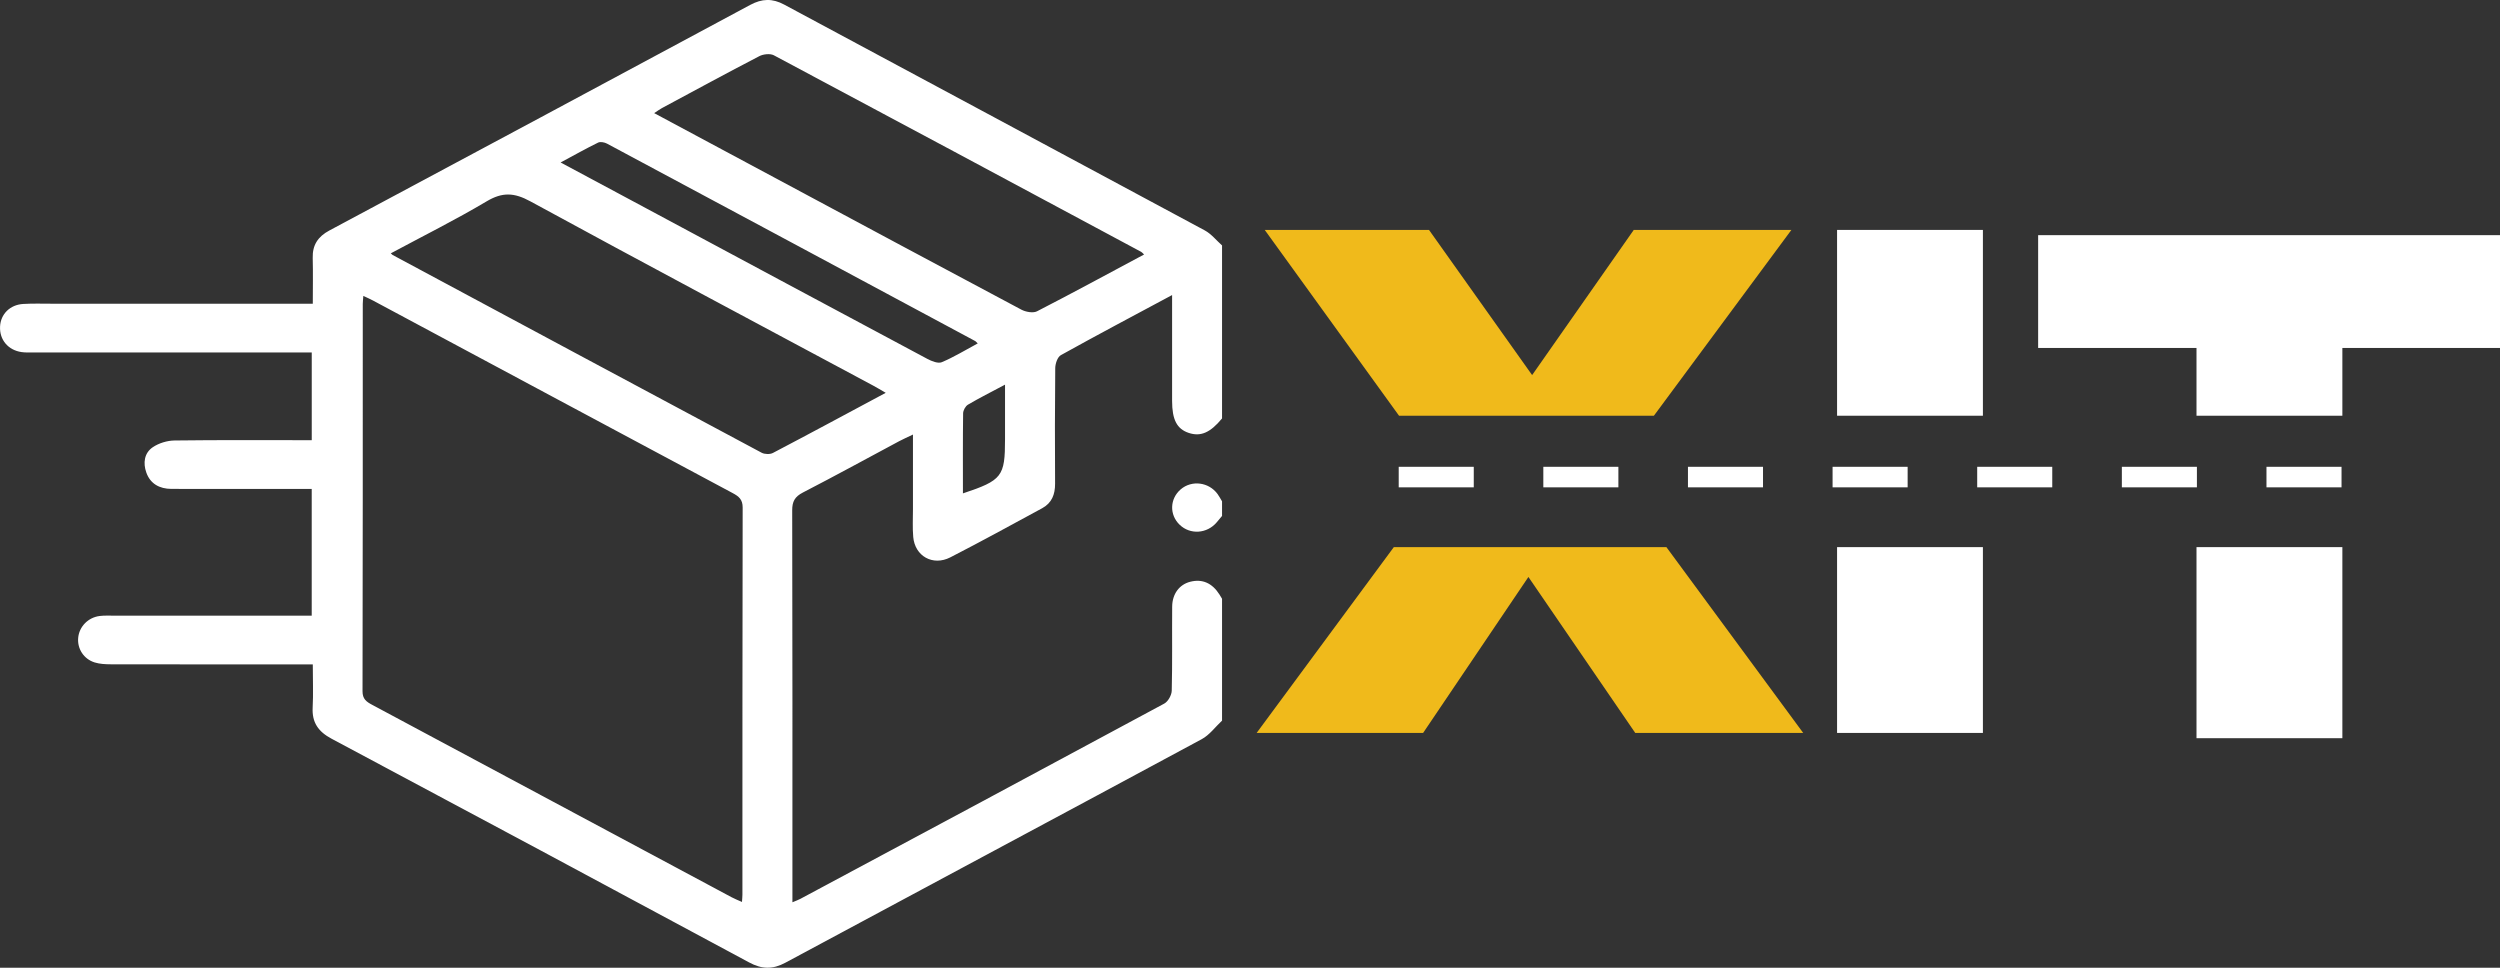<svg width="93" height="36" viewBox="0 0 93 36" fill="none" xmlns="http://www.w3.org/2000/svg">
<rect x="0" y="0" width="93" height="36" fill="#333333" stroke="none"/>
<path d="M61.99 20.353H51.85L46.747 27.265H52.94L56.857 21.463L60.831 27.265H67.079L61.99 20.353Z" fill="#F0BA1B"/>
<path d="M61.525 15.465L66.64 8.553H60.776L56.995 13.953L53.159 8.553H47.048L52.044 15.465H61.525Z" fill="#F0BA1B"/>
<path d="M73.764 20.353H68.339V27.265H73.764V20.353Z" fill="white"/>
<path d="M73.764 8.553H68.339V15.465H73.764V8.553Z" fill="white"/>
<path d="M75.819 8.748V12.944H81.71V15.465H87.136V12.944H93V8.748H75.819Z" fill="white"/>
<path d="M87.136 20.353H81.71V27.461H87.136V20.353Z" fill="white"/>
<path d="M54.824 17.365H52.032V18.129H54.824V17.365Z" fill="white"/>
<path d="M60.204 17.365H57.412V18.129H60.204V17.365Z" fill="white"/>
<path d="M65.584 17.365H62.792V18.129H65.584V17.365Z" fill="white"/>
<path d="M70.964 17.365H68.172V18.129H70.964V17.365Z" fill="white"/>
<path d="M76.344 17.365H73.552V18.129H76.344V17.365Z" fill="white"/>
<path d="M81.725 17.365H78.933V18.129H81.725V17.365Z" fill="white"/>
<path d="M87.105 17.365H84.313V18.129H87.105V17.365Z" fill="white"/>
<path d="M43.602 14.912C43.602 15.614 43.781 15.957 44.22 16.104C44.664 16.252 45.021 16.098 45.46 15.566V9.13C45.248 8.942 45.064 8.705 44.821 8.573C39.608 5.767 34.387 2.974 29.172 0.171C28.732 -0.066 28.346 -0.053 27.907 0.183C22.693 2.987 17.474 5.783 12.253 8.574C11.826 8.802 11.62 9.117 11.633 9.594C11.648 10.148 11.636 10.703 11.636 11.298H11.085C8.034 11.298 4.984 11.298 1.933 11.298C1.577 11.298 1.22 11.286 0.866 11.307C0.369 11.336 0.024 11.686 0.002 12.149C-0.021 12.638 0.301 13.027 0.805 13.098C0.956 13.12 1.113 13.111 1.268 13.111C4.536 13.111 7.803 13.111 11.07 13.111H11.597V16.375C9.869 16.375 8.182 16.364 6.495 16.386C6.221 16.389 5.91 16.484 5.686 16.635C5.362 16.853 5.318 17.227 5.443 17.578C5.591 17.996 5.932 18.186 6.379 18.187C7.959 18.189 9.538 18.188 11.117 18.188H11.596V22.902C9.11 22.902 6.664 22.902 4.218 22.902C4.048 22.903 3.875 22.894 3.708 22.915C3.274 22.969 2.943 23.315 2.908 23.733C2.873 24.134 3.116 24.517 3.522 24.643C3.709 24.701 3.917 24.711 4.115 24.712C6.454 24.717 8.792 24.715 11.13 24.715H11.636C11.636 25.299 11.658 25.812 11.631 26.323C11.602 26.874 11.838 27.216 12.334 27.48C17.518 30.244 22.697 33.018 27.869 35.803C28.34 36.057 28.741 36.068 29.214 35.814C34.374 33.038 39.544 30.279 44.701 27.499C44.995 27.341 45.209 27.041 45.46 26.807V22.274C45.429 22.223 45.399 22.171 45.367 22.12C45.094 21.688 44.724 21.526 44.274 21.642C43.873 21.745 43.609 22.092 43.605 22.566C43.596 23.608 43.615 24.651 43.589 25.692C43.585 25.858 43.454 26.096 43.31 26.174C38.804 28.604 34.29 31.02 29.776 33.436C29.699 33.478 29.615 33.506 29.478 33.565V33.078C29.478 28.38 29.482 23.684 29.47 18.986C29.469 18.657 29.565 18.478 29.869 18.321C31.071 17.701 32.257 17.05 33.45 16.412C33.595 16.335 33.746 16.269 33.962 16.165C33.962 17.132 33.962 18.032 33.962 18.933C33.962 19.28 33.942 19.629 33.972 19.974C34.033 20.688 34.701 21.067 35.351 20.734C36.5 20.144 37.632 19.523 38.767 18.907C39.129 18.712 39.251 18.391 39.249 17.994C39.241 16.56 39.24 15.125 39.255 13.69C39.258 13.526 39.339 13.28 39.465 13.211C40.805 12.466 42.161 11.749 43.602 10.976L43.602 14.912ZM27.618 33.285C27.618 33.359 27.609 33.433 27.602 33.553C27.456 33.487 27.331 33.44 27.215 33.377C22.756 30.991 18.3 28.602 13.84 26.217C13.627 26.103 13.485 26.002 13.486 25.714C13.498 20.913 13.494 16.112 13.495 11.31C13.495 11.225 13.507 11.141 13.516 11.008C13.666 11.079 13.775 11.125 13.878 11.181C18.336 13.568 22.792 15.958 27.252 18.341C27.487 18.466 27.628 18.581 27.627 18.881C27.616 23.682 27.619 28.483 27.618 33.285ZM28.752 16.85C28.644 16.907 28.445 16.901 28.334 16.842C23.753 14.395 19.177 11.938 14.601 9.483C14.588 9.475 14.579 9.462 14.538 9.424C15.736 8.781 16.945 8.178 18.101 7.491C18.69 7.14 19.127 7.162 19.729 7.49C23.965 9.798 28.226 12.063 32.478 14.342C32.623 14.419 32.763 14.505 32.949 14.613C31.518 15.379 30.14 16.123 28.752 16.85ZM35.034 13.474C34.898 13.532 34.659 13.437 34.5 13.352C30.825 11.39 27.154 9.42 23.482 7.451C22.633 6.996 21.783 6.541 20.855 6.044C21.369 5.768 21.803 5.523 22.251 5.304C22.335 5.263 22.49 5.294 22.583 5.344C27.151 7.788 31.716 10.239 36.281 12.689C36.294 12.696 36.303 12.709 36.372 12.775C35.9 13.029 35.482 13.285 35.034 13.474ZM37.387 16.336C37.387 17.726 37.28 17.868 35.821 18.354C35.821 17.332 35.815 16.354 35.828 15.375C35.83 15.265 35.914 15.11 36.008 15.054C36.427 14.807 36.864 14.587 37.387 14.309V16.336ZM38.576 11.581C38.431 11.655 38.158 11.605 37.997 11.52C35.009 9.932 32.029 8.332 29.047 6.733C27.49 5.899 25.932 5.065 24.335 4.208C24.457 4.129 24.537 4.068 24.624 4.021C25.83 3.373 27.032 2.72 28.247 2.089C28.395 2.012 28.651 1.984 28.788 2.057C33.348 4.485 37.9 6.929 42.453 9.37C42.48 9.384 42.499 9.411 42.56 9.467C41.212 10.187 39.902 10.9 38.576 11.581Z" fill="white"/>
<path d="M45.46 19.193C45.395 19.271 45.331 19.349 45.265 19.427C44.903 19.857 44.275 19.899 43.883 19.521C43.496 19.149 43.514 18.554 43.923 18.203C44.334 17.852 44.969 17.932 45.295 18.38C45.356 18.465 45.405 18.559 45.46 18.649C45.46 18.83 45.46 19.012 45.46 19.193Z" fill="white"/>
</svg>
